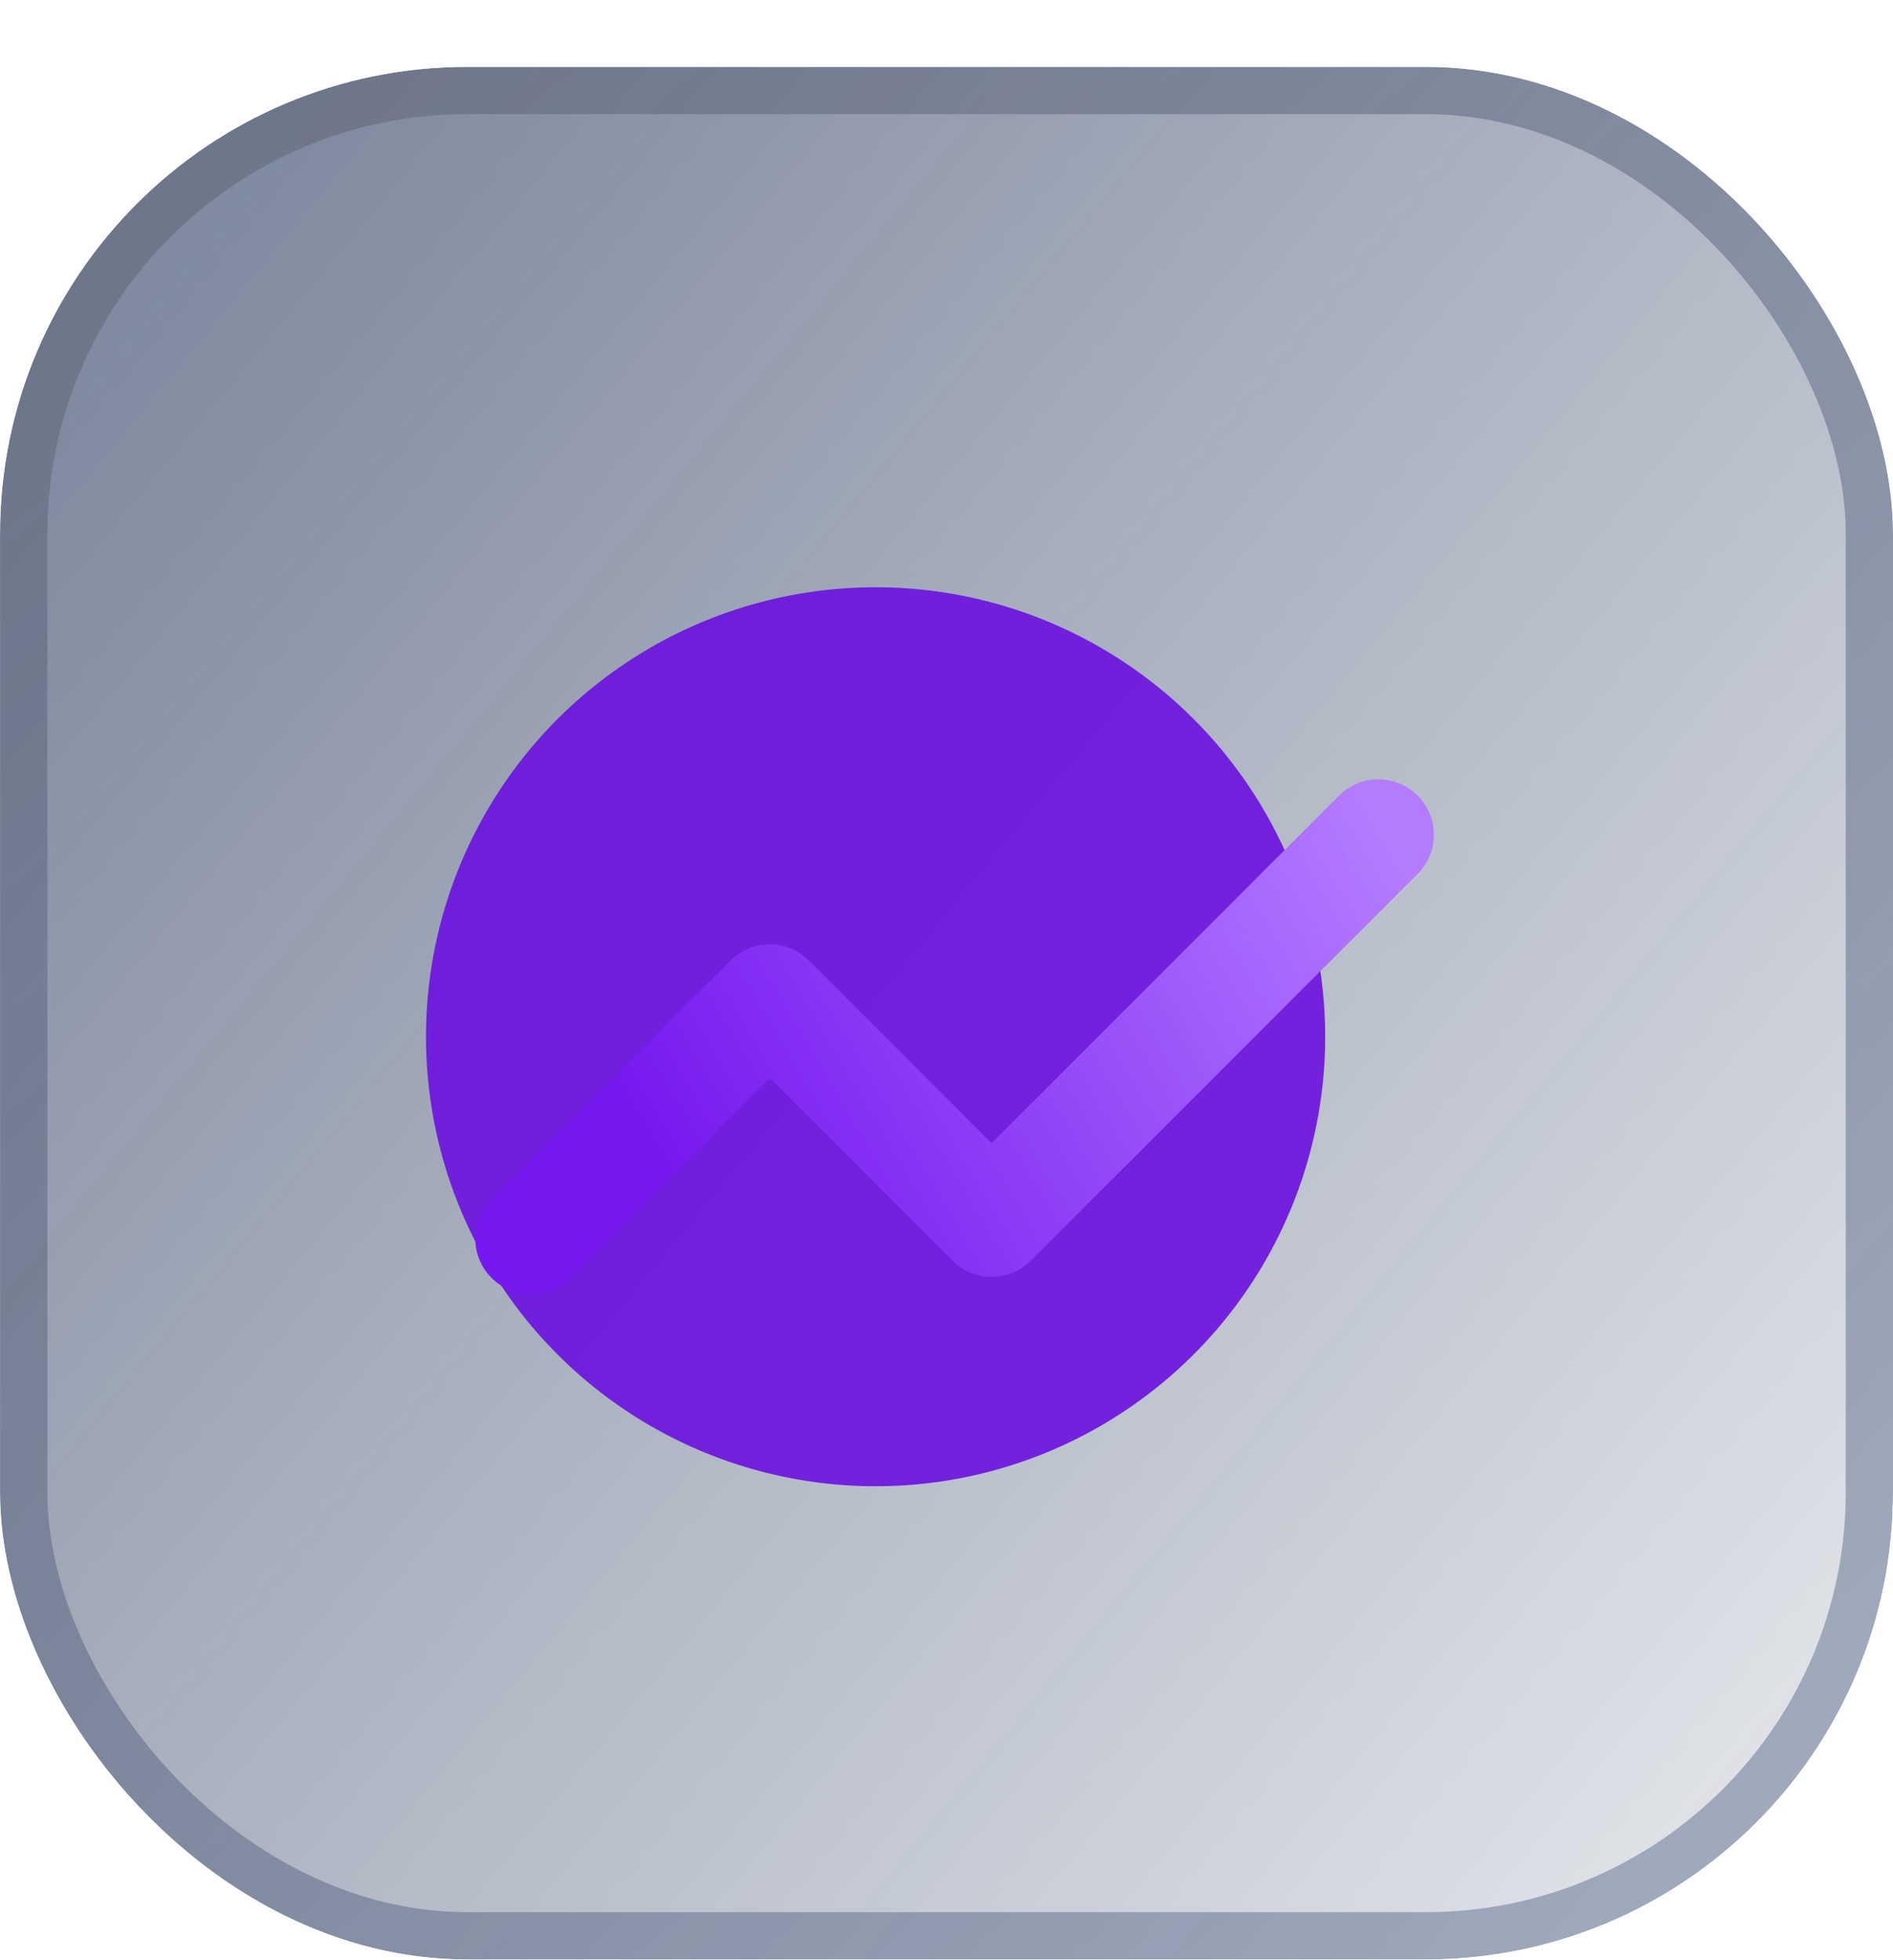 <svg width="28" height="29" viewBox="0 0 28 29" fill="none" xmlns="http://www.w3.org/2000/svg">
<g clip-path="url(#clip0_1835_24619)">
<g opacity="0.8">
<rect x="0.001" y="0.989" width="28" height="28" rx="6.91" fill="url(#paint0_linear_1835_24619)"/>
<rect x="0.351" y="1.339" width="27.3" height="27.3" rx="6.56" stroke="url(#paint1_linear_1835_24619)" stroke-opacity="0.5" stroke-width="0.7"/>
</g>
<g filter="url(#filter0_f_1835_24619)">
<ellipse cx="12.951" cy="15.338" rx="6.65" ry="6.65" fill="#6B10DF" fill-opacity="0.9"/>
</g>
<path d="M20.988 12.909L15.246 18.651C15.092 18.804 14.883 18.891 14.666 18.891C14.449 18.891 14.24 18.804 14.086 18.651L11.385 15.949L8.41 18.924C8.254 19.069 8.049 19.148 7.836 19.144C7.623 19.141 7.421 19.055 7.27 18.905C7.12 18.754 7.034 18.551 7.03 18.339C7.027 18.126 7.106 17.921 7.25 17.765L10.805 14.21C10.959 14.057 11.167 13.97 11.385 13.97C11.602 13.97 11.811 14.057 11.964 14.21L14.666 16.912L19.828 11.749C19.984 11.604 20.19 11.526 20.402 11.529C20.615 11.533 20.818 11.619 20.968 11.769C21.118 11.919 21.204 12.122 21.208 12.335C21.212 12.547 21.133 12.753 20.988 12.909Z" fill="url(#paint2_linear_1835_24619)"/>
</g>
<defs>
<filter id="filter0_f_1835_24619" x="-9.799" y="-7.411" width="45.5" height="45.5" filterUnits="userSpaceOnUse" color-interpolation-filters="sRGB">
<feFlood flood-opacity="0" result="BackgroundImageFix"/>
<feBlend mode="normal" in="SourceGraphic" in2="BackgroundImageFix" result="shape"/>
<feGaussianBlur stdDeviation="8.05" result="effect1_foregroundBlur_1835_24619"/>
</filter>
<linearGradient id="paint0_linear_1835_24619" x1="1.868" y1="4.404" x2="27.73" y2="25.755" gradientUnits="userSpaceOnUse">
<stop stop-color="#0D2147" stop-opacity="0.66"/>
<stop offset="1" stop-color="#0B2049" stop-opacity="0.15"/>
</linearGradient>
<linearGradient id="paint1_linear_1835_24619" x1="5.361" y1="2.269" x2="24.801" y2="26.349" gradientUnits="userSpaceOnUse">
<stop stop-color="#353C54"/>
<stop offset="1" stop-color="#071F4E" stop-opacity="0.76"/>
</linearGradient>
<linearGradient id="paint2_linear_1835_24619" x1="20.086" y1="11.65" x2="10.043" y2="17.555" gradientUnits="userSpaceOnUse">
<stop stop-color="#B47BFF"/>
<stop offset="1" stop-color="#7619F0"/>
</linearGradient>
<clipPath id="clip0_1835_24619">
<rect y="0.989" width="28" height="28" rx="6.91" fill="white"/>
</clipPath>
</defs>
</svg>
